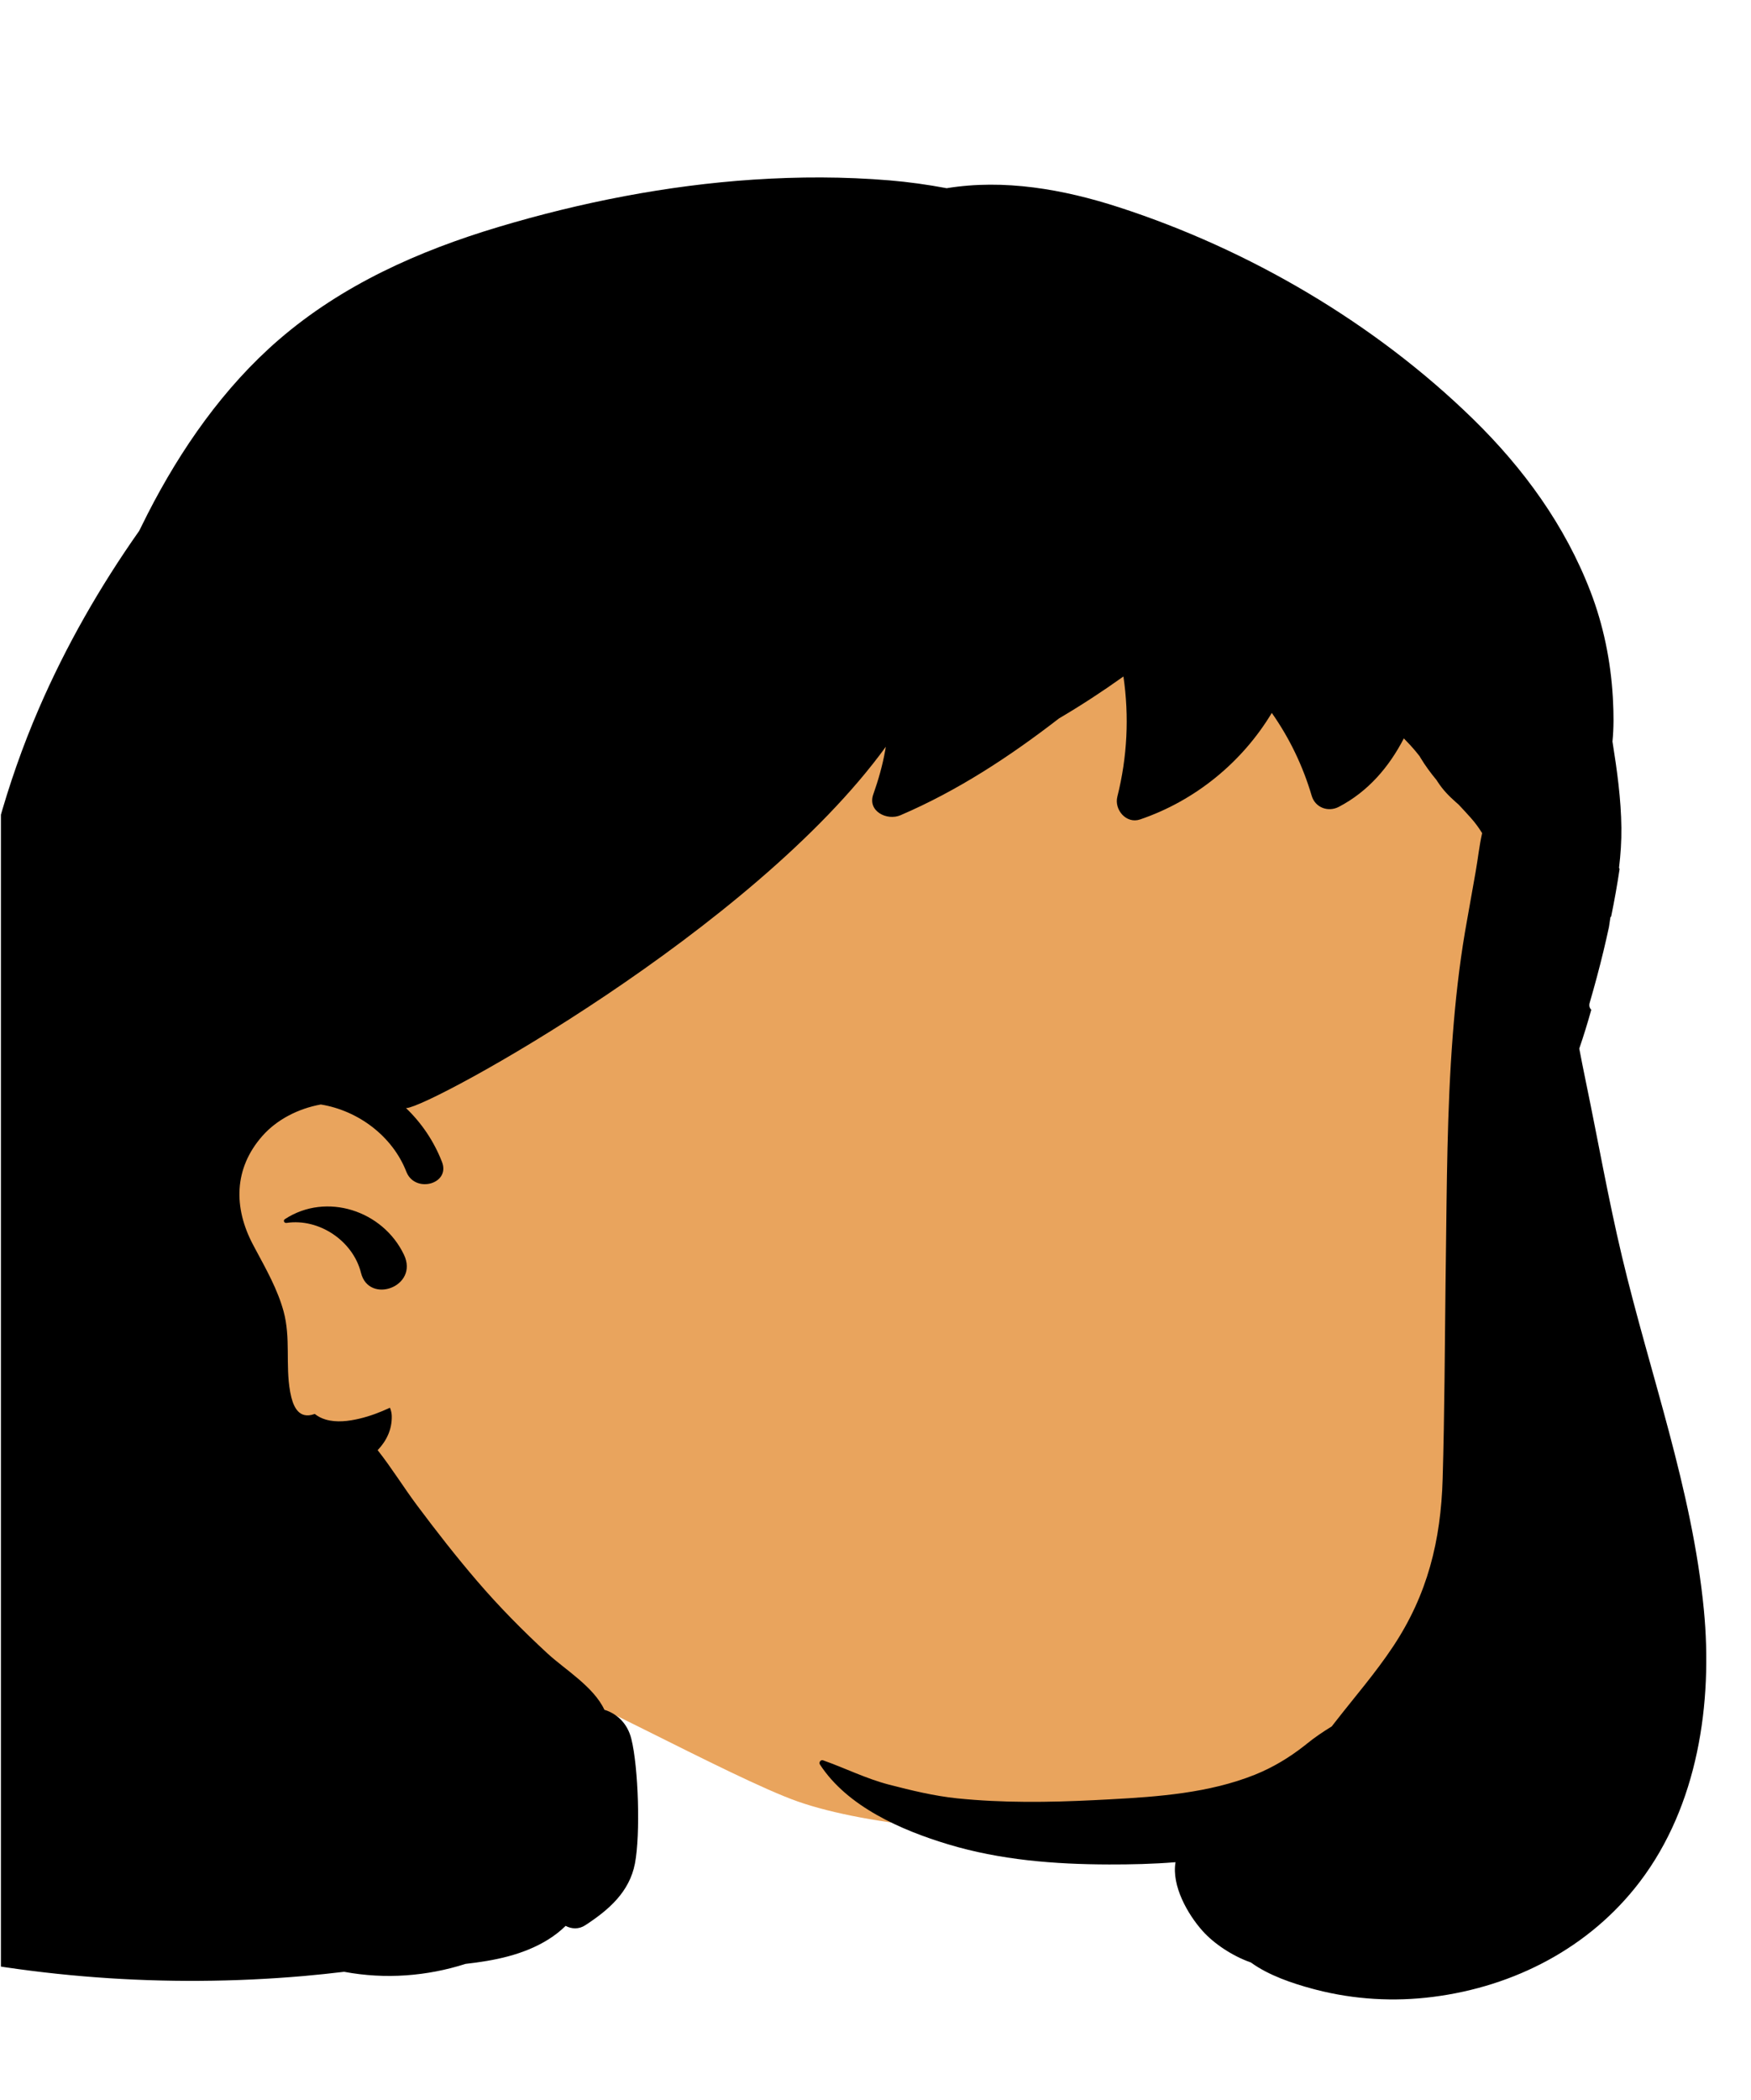 <svg xmlns="http://www.w3.org/2000/svg" xmlns:xlink="http://www.w3.org/1999/xlink" width="473" zoomAndPan="magnify" viewBox="0 0 354.75 425.25" height="567" preserveAspectRatio="xMidYMid meet" version="1.0"><defs><clipPath id="a941f0bad0"><path d="M 0.188 35 L 346 35 L 346 405 L 0.188 405 Z M 0.188 35 " clip-rule="nonzero"/></clipPath></defs><path fill="#e9a45d" d="M 222.996 108.68 C 136.832 105.535 54.496 163.445 26.773 245.297 C 24.762 251.719 31.027 257.715 37.355 256.633 C 30.887 289.203 45.023 333.047 81.852 337.668 C 89.395 338.617 96.977 338.07 104.527 338.762 C 111.262 339.379 147.914 360 161.641 364.828 C 190.535 374.922 263.246 373.074 292.172 364.828 C 293.227 367.223 315.688 275.102 320.805 246.539 C 322.672 234.164 305.625 225.004 306.883 212.25 C 308.496 195.871 327.656 175.898 321.785 160.301 C 306.312 120.609 261.406 109.535 222.996 108.68 Z M 222.996 108.68 " fill-opacity="1" fill-rule="evenodd"/><g clip-path="url(#a941f0bad0)"><path fill="#000000" d="M 180.203 36.527 C 184.074 36.848 187.969 37.395 191.793 38.113 C 203.422 36.211 215.453 38.324 226.727 41.984 C 253.133 50.555 278.551 65.441 298.449 84.867 C 308.691 94.871 317.07 106.395 322.227 119.793 C 324.848 126.594 326.324 133.848 326.75 141.117 L 326.797 141.996 C 326.918 144.41 326.973 147.301 326.684 150.168 C 327.605 155.949 328.426 161.781 328.488 167.629 C 328.52 170.34 328.34 173.047 328.012 175.73 L 328.125 175.988 C 327.648 179.195 327.078 182.391 326.426 185.566 L 326.266 185.777 C 326.176 186.426 326.074 187.07 325.977 187.715 C 325.625 189.348 325.254 190.977 324.863 192.602 C 324.016 196.117 323.078 199.609 322.066 203.082 C 321.891 203.691 322.059 204.172 322.391 204.488 C 321.656 207.129 320.852 209.754 319.957 212.348 C 320.395 214.621 320.836 216.891 321.309 219.152 C 323.754 230.922 325.828 242.766 328.613 254.469 C 334.258 278.215 342.84 301.582 345.199 325.996 C 347.031 344.93 343.984 365.633 332.215 381.098 C 322.07 394.426 306.812 402.293 290.336 404.391 C 282.449 405.402 274.363 404.938 266.652 402.945 L 265.812 402.723 C 261.949 401.684 257.035 400.055 253.445 397.434 C 249.555 396.066 245.879 393.535 243.66 391.062 C 240.637 387.688 237.336 381.914 238.16 377.117 C 233.66 377.484 229.129 377.586 224.676 377.574 C 213.699 377.551 202.625 376.68 192.07 373.492 C 182.652 370.648 171.676 365.895 166.105 357.312 C 165.844 356.91 166.277 356.324 166.734 356.48 C 171.234 358.062 175.441 360.195 180.082 361.402 C 184.652 362.582 189.219 363.699 193.926 364.188 C 203.133 365.133 212.48 365.008 221.715 364.551 L 224.887 364.387 C 234.773 363.855 244.988 363.102 254.234 359.402 C 257.859 357.949 261.219 355.926 264.277 353.52 L 264.758 353.137 C 266.398 351.805 268.09 350.68 269.812 349.617 C 270.059 349.301 270.309 348.988 270.555 348.664 C 274.469 343.641 278.676 338.797 282.203 333.488 C 289.211 322.957 291.914 312.012 292.281 299.449 C 292.664 286.188 292.711 272.91 292.867 259.645 L 292.926 255.223 C 293.125 240.055 293.156 224.836 294.324 209.703 C 294.863 202.672 295.629 195.676 296.805 188.73 L 297.066 187.242 L 298.965 176.531 C 299.426 173.949 299.691 171.289 300.277 168.719 C 299.617 167.641 298.859 166.605 297.977 165.617 C 297.164 164.703 296.34 163.82 295.516 162.941 L 294.922 162.418 C 293.566 161.207 292.402 160.051 291.309 158.387 L 291.043 157.977 C 289.871 156.559 288.766 155.078 287.789 153.453 L 287.605 153.137 C 287.363 152.828 287.121 152.523 286.867 152.219 C 286.086 151.277 285.262 150.387 284.414 149.535 C 281.434 155.293 277.215 160.277 271.246 163.395 C 269.09 164.523 266.457 163.559 265.75 161.16 C 263.961 155.105 261.25 149.473 257.664 144.375 C 251.672 154.344 242.172 162.145 230.973 165.949 C 228.176 166.898 225.711 163.965 226.371 161.344 C 228.391 153.289 228.793 145.094 227.605 136.996 C 223.379 140.016 219.02 142.859 214.543 145.496 C 204.586 153.195 194.031 160.125 182.426 165.098 C 179.742 166.25 175.707 164.316 176.926 160.871 C 177.949 157.973 178.793 155.023 179.336 151.992 L 179.453 151.293 C 179.457 151.273 179.461 151.25 179.461 151.23 C 152.578 188.312 87.391 224.047 82.387 224.395 L 82.25 224.395 C 85.375 227.379 87.898 231.066 89.547 235.305 C 91.281 239.758 84.215 241.695 82.387 237.438 L 82.328 237.297 C 79.516 230.074 72.562 224.898 64.996 223.672 C 60.422 224.504 56.102 226.707 53.152 230.051 C 47.352 236.633 47.297 244.57 51.258 252.055 L 51.84 253.148 C 53.984 257.148 56.242 261.156 57.449 265.547 C 58.926 270.938 57.809 276.402 58.773 281.785 L 58.828 282.07 C 59.285 284.465 60.273 287.188 63.125 286.531 C 63.344 286.48 63.559 286.414 63.77 286.34 C 64.371 286.82 65.094 287.215 65.996 287.48 C 68.203 288.121 70.641 287.809 72.836 287.289 C 74.961 286.789 77.02 286.004 79.004 285.082 C 79.223 285.625 79.359 286.191 79.371 286.734 C 79.438 289.52 78.285 291.812 76.512 293.676 C 79.34 297.254 81.758 301.191 84.484 304.844 C 88.402 310.086 92.406 315.215 96.664 320.18 C 101.098 325.352 105.926 330.242 110.938 334.859 C 114.445 338.094 120.25 341.555 122.449 346.246 C 124.98 347.035 127.129 348.973 127.914 352.164 C 129.348 357.941 129.766 371.484 128.641 377.363 C 127.527 383.188 123.273 386.82 118.57 389.887 C 117.27 390.742 115.793 390.652 114.598 390.016 C 113.543 391.043 112.352 391.984 110.988 392.824 C 105.957 395.93 100.109 397.059 94.316 397.711 C 86.492 400.211 78.055 400.871 69.715 399.312 C 66.988 399.637 64.262 399.93 61.531 400.168 C 33.574 402.602 5.156 400.527 -22.113 393.871 C -34.621 390.816 -46.438 385.266 -57.441 378.133 C -76.414 365.844 -84.441 331.344 -73.434 298.363 L -72.562 295.762 C -67.602 281.027 -62.254 266.371 -55.086 252.625 L -54.227 250.988 C -47.637 238.453 -40.387 225.93 -30.758 215.469 C -25.938 210.234 -20.336 205.48 -14.012 202.156 C -11.609 200.895 -8.805 200.023 -6.066 199.031 L -6.008 198.344 L -5.949 197.66 C -5.77 195.461 -5.539 193.27 -5.242 191.082 C -4.137 182.898 -2.574 174.84 -0.355 166.879 C 1.863 158.91 4.594 151.074 7.883 143.48 C 13.363 130.809 20.25 118.789 28.195 107.512 C 28.762 106.348 29.34 105.188 29.93 104.035 C 36.629 90.941 45.305 78.453 56.5 68.785 C 69.348 57.691 84.82 50.805 100.973 45.969 C 117.719 40.957 135.191 37.531 152.645 36.375 C 161.832 35.77 171.031 35.762 180.203 36.527 Z M 57.719 246.891 C 66.129 241.387 77.582 245.16 81.844 254.102 C 84.918 260.578 74.746 264.223 73.137 257.77 C 71.531 251.301 64.652 246.668 58.043 247.656 C 57.586 247.73 57.301 247.16 57.719 246.891 Z M 57.719 246.891 " fill-opacity="1" fill-rule="evenodd"/></g></svg>